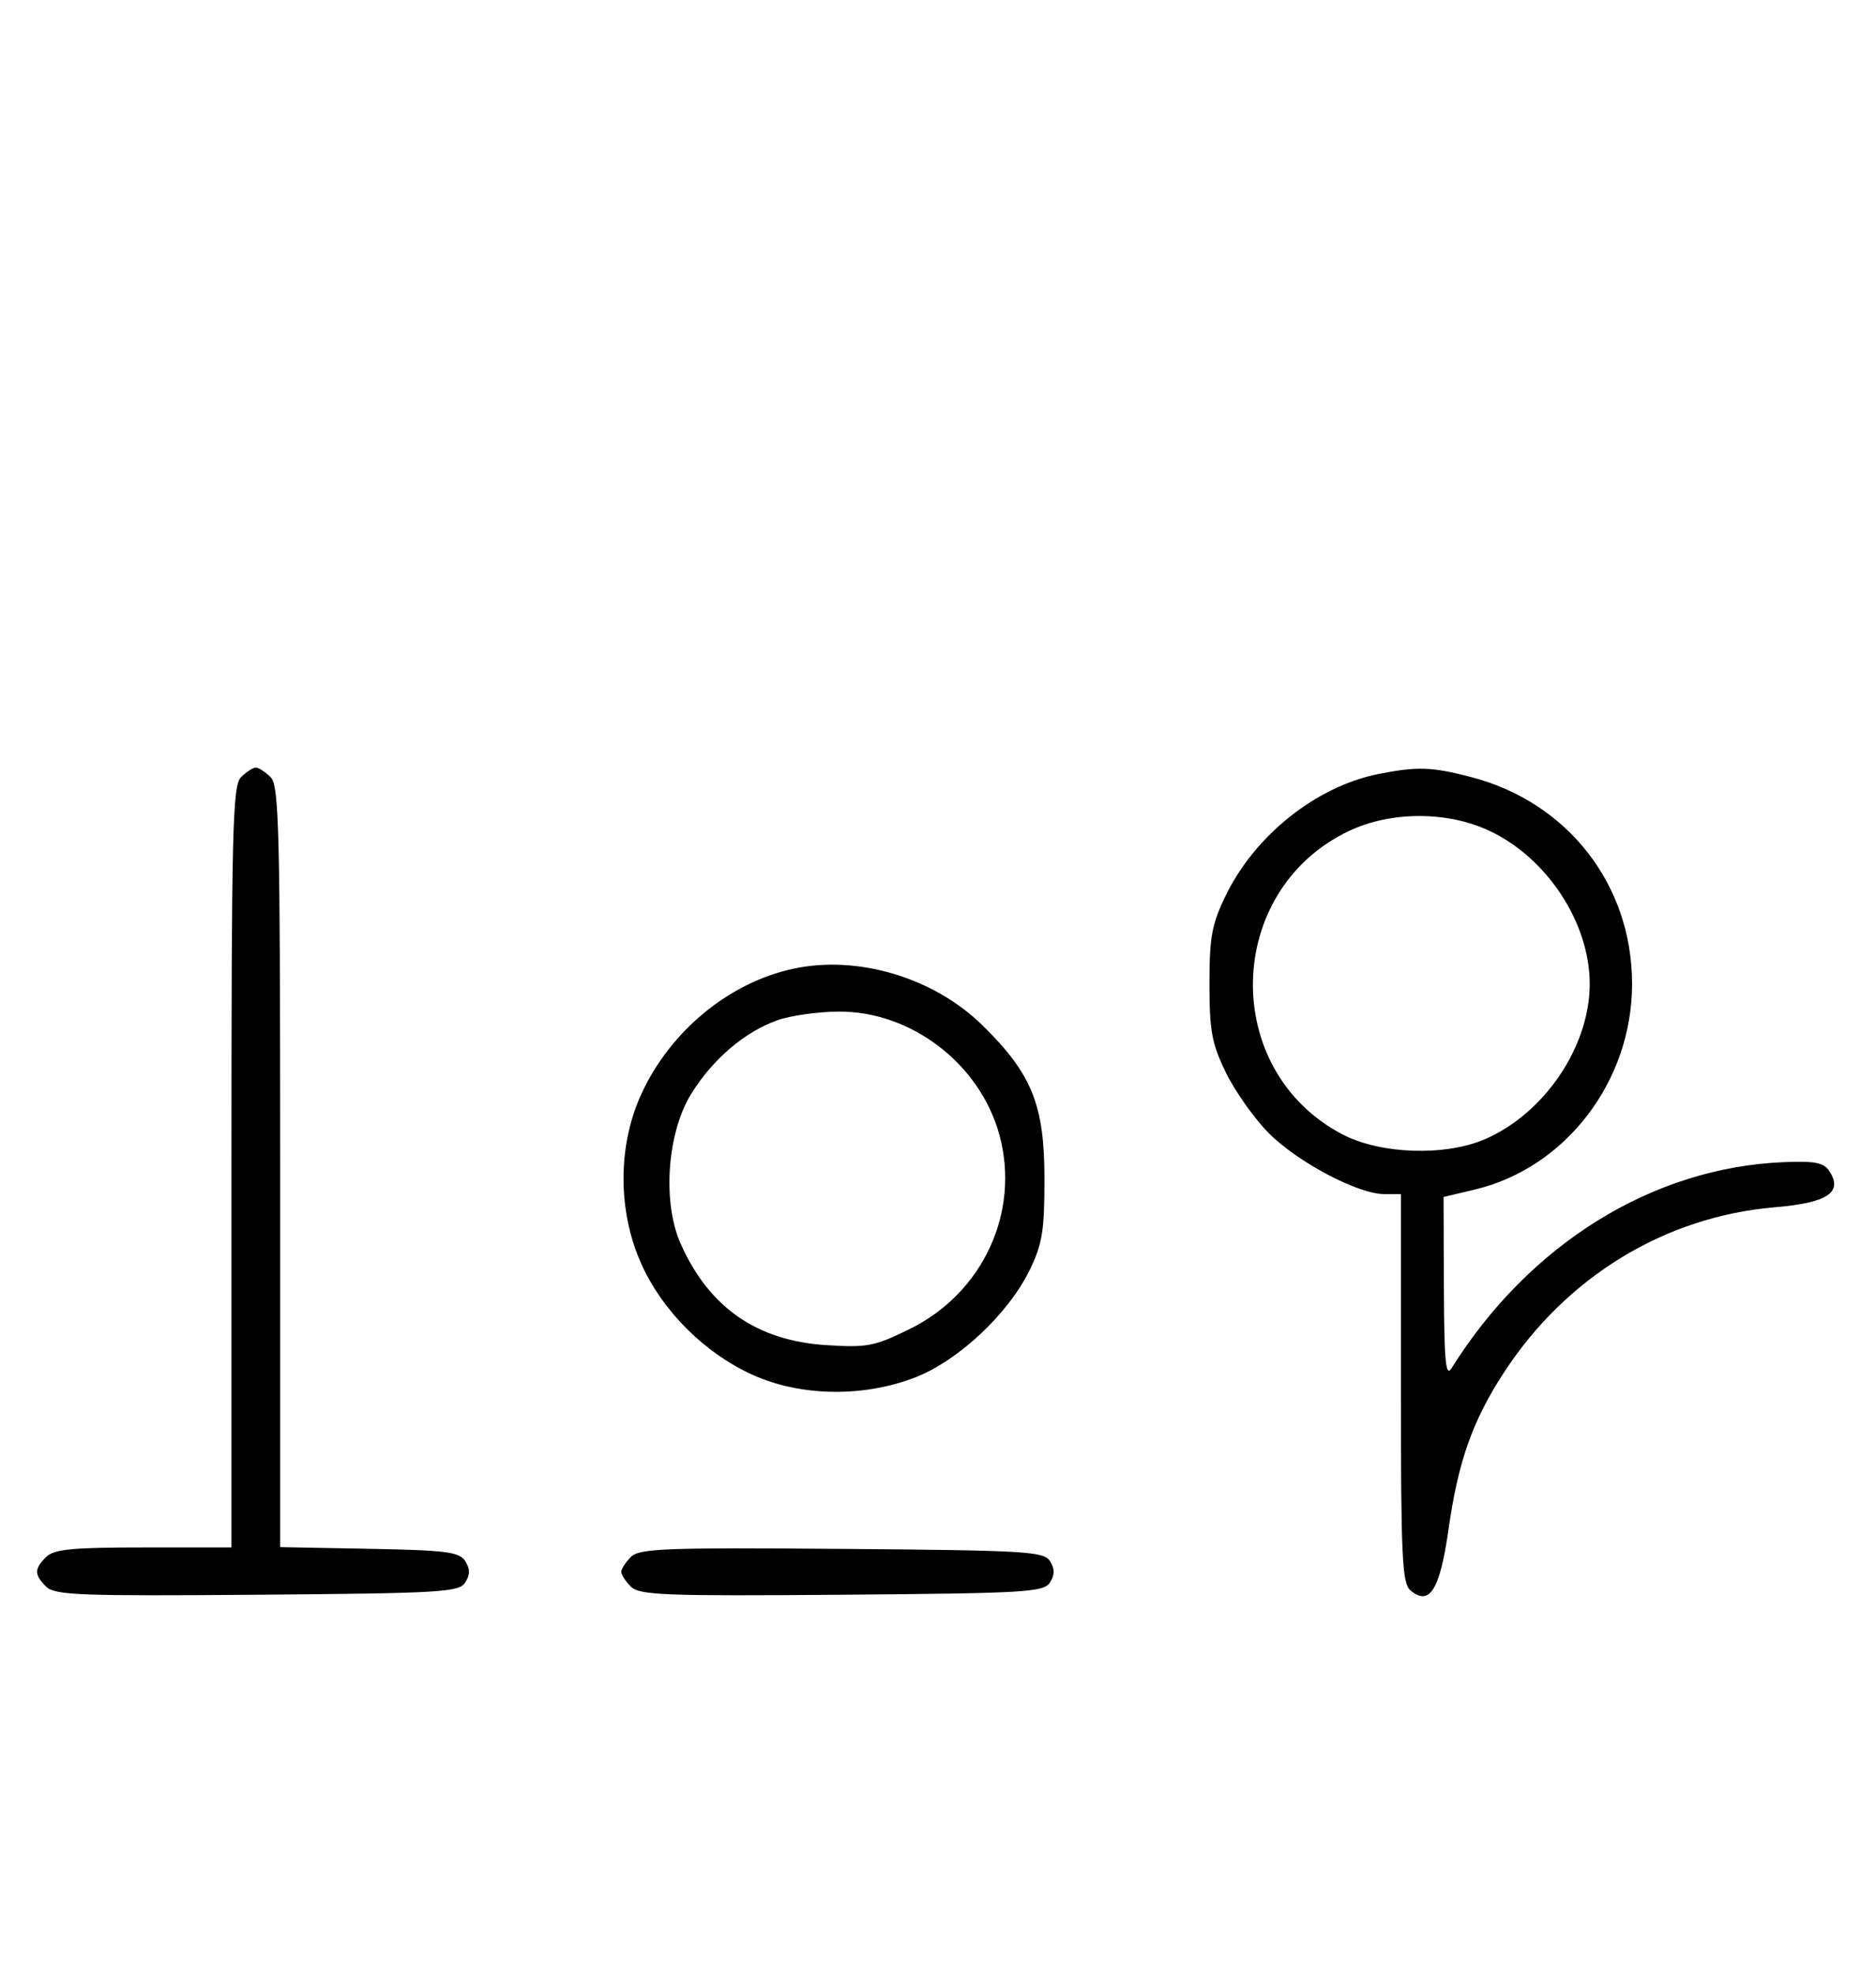 <svg xmlns="http://www.w3.org/2000/svg" width="308" height="324" viewBox="0 0 308 324" version="1.1">
	<path d="M 39.571 127.571 C 38.176 128.966, 38 136.152, 38 191.571 L 38 254 23.571 254 C 11.788 254, 8.855 254.288, 7.571 255.571 C 5.595 257.548, 5.598 258.455, 7.585 260.442 C 8.978 261.835, 13.159 261.995, 42.226 261.763 C 72.452 261.523, 75.377 261.350, 76.386 259.750 C 77.190 258.475, 77.191 257.525, 76.387 256.250 C 75.433 254.736, 73.314 254.463, 60.643 254.223 L 46 253.947 46 191.545 C 46 136.149, 45.824 128.966, 44.429 127.571 C 43.564 126.707, 42.471 126, 42 126 C 41.529 126, 40.436 126.707, 39.571 127.571 M 226.355 127.039 C 216.144 129.060, 206.058 137.072, 201.244 146.987 C 198.948 151.715, 198.567 153.781, 198.567 161.500 C 198.567 169.219, 198.948 171.285, 201.244 176.013 C 202.716 179.044, 205.851 183.493, 208.210 185.899 C 212.910 190.689, 222.916 195.998, 227.250 195.999 L 230 196 230 227.878 C 230 255.743, 230.199 259.921, 231.584 261.070 C 234.725 263.677, 236.405 260.963, 237.822 250.993 C 239.401 239.887, 241.748 233.236, 246.871 225.354 C 257.114 209.593, 273.343 199.683, 291.395 198.164 C 300.028 197.438, 302.611 195.733, 300.357 192.250 C 299.441 190.834, 298.010 190.549, 292.863 190.758 C 271.322 191.629, 251.057 204.199, 238.309 224.594 C 237.354 226.122, 237.106 223.519, 237.059 211.487 L 237 196.473 242.137 195.253 C 257.066 191.707, 267.953 177.473, 267.953 161.500 C 267.953 145.234, 257.408 131.686, 241.530 127.550 C 235.070 125.867, 232.684 125.787, 226.355 127.039 M 221.500 136.387 C 200.908 146.139, 200.314 175.797, 220.500 186.246 C 226.710 189.460, 237.254 189.807, 243.754 187.010 C 253.560 182.792, 261 171.787, 261 161.500 C 261 151.480, 253.989 140.797, 244.500 136.358 C 237.594 133.128, 228.358 133.140, 221.500 136.387 M 130.355 158.986 C 119.790 161.214, 110.114 169.146, 105.329 179.500 C 101.374 188.059, 101.386 198.895, 105.361 207.610 C 108.861 215.285, 115.689 222.075, 123.480 225.629 C 131.387 229.236, 141.732 229.409, 150.297 226.077 C 157.347 223.334, 165.540 215.648, 169.033 208.500 C 171.129 204.213, 171.477 202.074, 171.477 193.500 C 171.477 181.374, 169.431 176.293, 161.342 168.339 C 153.368 160.498, 140.953 156.751, 130.355 158.986 M 127.627 167.468 C 122.247 169.386, 117.039 173.829, 113.500 179.519 C 109.527 185.908, 108.712 197.311, 111.741 204.129 C 116.389 214.589, 124.227 220.058, 135.616 220.789 C 142.399 221.224, 143.556 221.001, 149.397 218.125 C 161.374 212.229, 167.511 198.958, 164.096 186.337 C 160.933 174.647, 149.616 165.959, 137.663 166.044 C 134.273 166.068, 129.757 166.709, 127.627 167.468 M 103.585 255.558 C 102.713 256.430, 102 257.529, 102 258 C 102 258.471, 102.713 259.570, 103.585 260.442 C 104.978 261.835, 109.159 261.995, 138.226 261.763 C 168.452 261.523, 171.377 261.350, 172.386 259.750 C 173.191 258.474, 173.191 257.526, 172.386 256.250 C 171.377 254.650, 168.452 254.477, 138.226 254.237 C 109.159 254.005, 104.978 254.165, 103.585 255.558 " stroke="none" fill="black" fill-rule="evenodd"/>
</svg>